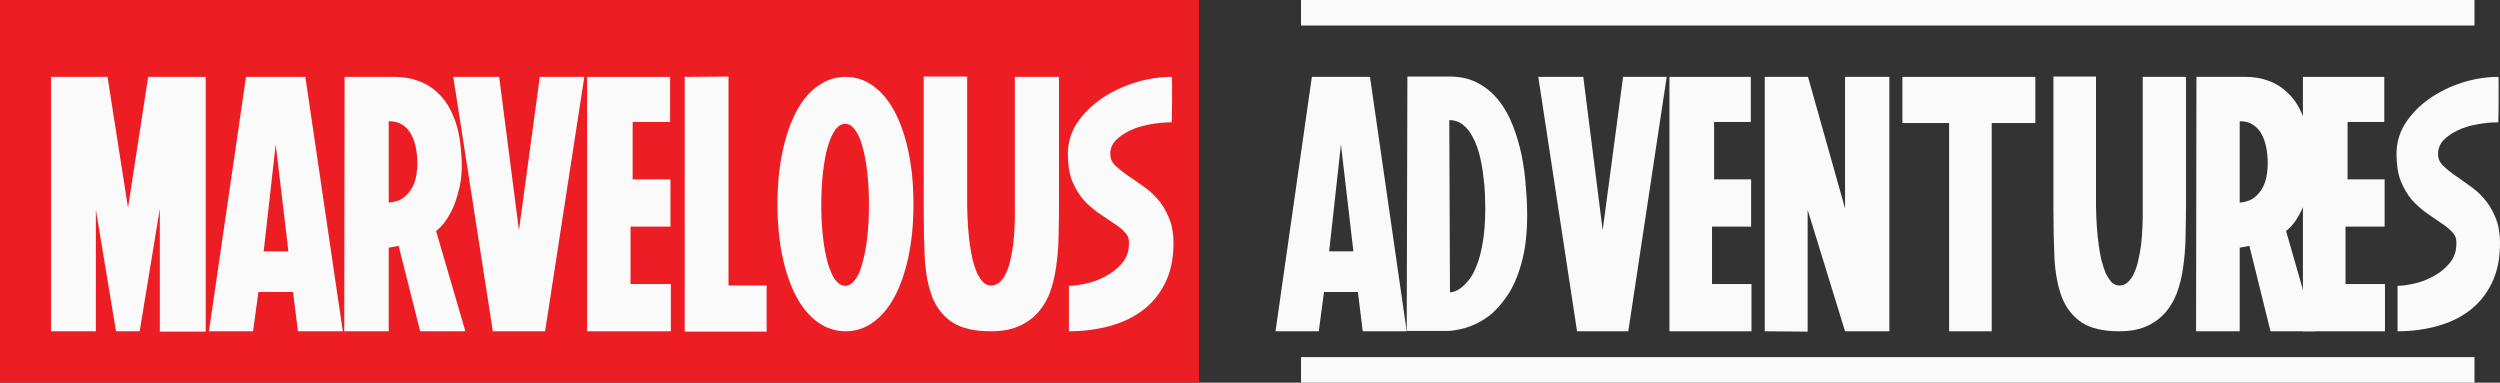 <svg width="98" height="15" viewBox="0 0 98 15" fill="none" xmlns="http://www.w3.org/2000/svg">
<rect x="0" y="0" width="98" height="15" fill="#333333" stroke="none"/>
<path d="M0 0H47V15H0V0Z" fill="#ED1D24"/>
<path d="M2 12.986V3.014H4.215L5.018 8.142L5.808 3.014H8.064V13H6.265V8.185L5.475 12.986H4.548L3.758 8.228V12.986H2Z" fill="#FAFAFA"/>
<path d="M11.97 3.014L13.438 12.986H11.68L11.486 11.447H10.129L9.921 12.986H8.19L9.644 3.014H11.97ZM11.306 9.852L10.807 5.664L10.337 9.852H11.306Z" fill="#FAFAFA"/>
<path d="M15.488 3.014C15.811 3.014 16.115 3.066 16.401 3.171C16.697 3.275 16.96 3.442 17.191 3.67C17.421 3.888 17.611 4.173 17.758 4.524C17.915 4.876 18.017 5.303 18.063 5.806C18.128 6.424 18.109 6.941 18.008 7.359C17.915 7.767 17.8 8.095 17.661 8.342C17.504 8.646 17.315 8.883 17.094 9.054L18.243 12.986H16.471L15.626 9.638L15.238 9.709V12.986H13.494L13.508 3.014H15.488ZM15.238 7.943C15.451 7.924 15.626 7.872 15.764 7.786C15.903 7.691 16.018 7.573 16.111 7.43C16.203 7.288 16.267 7.126 16.304 6.946C16.341 6.765 16.36 6.58 16.36 6.39C16.36 6.191 16.341 5.996 16.304 5.806C16.267 5.607 16.207 5.431 16.124 5.279C16.041 5.118 15.926 4.99 15.778 4.895C15.64 4.8 15.46 4.752 15.238 4.752V7.943Z" fill="#FAFAFA"/>
<path d="M19.568 3.014L20.343 9.026L21.16 3.014H22.905L21.368 12.986H19.319L17.768 3.014H19.568Z" fill="#FAFAFA"/>
<path d="M23.014 12.986V3.014H26.268V4.781H24.8V7.031H26.282V8.883H24.717V11.134H26.296V12.986H23.014Z" fill="#FAFAFA"/>
<path d="M28.557 3V11.191H30.052V13H26.84V3.014L28.557 3Z" fill="#FAFAFA"/>
<path d="M30.477 8C30.477 7.25 30.542 6.571 30.671 5.963C30.8 5.346 30.98 4.819 31.211 4.382C31.442 3.945 31.724 3.608 32.056 3.37C32.388 3.133 32.753 3.014 33.15 3.014C33.547 3.014 33.907 3.133 34.23 3.37C34.562 3.608 34.843 3.945 35.074 4.382C35.305 4.819 35.485 5.346 35.614 5.963C35.743 6.571 35.808 7.25 35.808 8C35.808 8.75 35.743 9.434 35.614 10.051C35.485 10.659 35.305 11.181 35.074 11.618C34.843 12.055 34.562 12.392 34.23 12.63C33.907 12.867 33.547 12.986 33.15 12.986C32.753 12.986 32.388 12.867 32.056 12.63C31.724 12.392 31.442 12.055 31.211 11.618C30.98 11.181 30.8 10.659 30.671 10.051C30.542 9.434 30.477 8.75 30.477 8ZM32.194 8.028C32.194 8.503 32.217 8.935 32.264 9.325C32.31 9.714 32.374 10.051 32.457 10.336C32.541 10.612 32.637 10.825 32.748 10.977C32.868 11.129 32.997 11.205 33.136 11.205C33.274 11.205 33.399 11.129 33.51 10.977C33.63 10.825 33.727 10.612 33.8 10.336C33.883 10.051 33.948 9.714 33.994 9.325C34.04 8.935 34.063 8.503 34.063 8.028C34.063 7.554 34.04 7.122 33.994 6.732C33.948 6.333 33.883 5.996 33.8 5.721C33.727 5.445 33.63 5.232 33.51 5.08C33.399 4.928 33.274 4.852 33.136 4.852C32.997 4.852 32.868 4.928 32.748 5.08C32.637 5.232 32.541 5.445 32.457 5.721C32.374 5.996 32.31 6.333 32.264 6.732C32.217 7.122 32.194 7.554 32.194 8.028Z" fill="#FAFAFA"/>
<path d="M41.512 8.057C41.512 8.389 41.508 8.745 41.499 9.125C41.499 9.496 41.475 9.866 41.429 10.236C41.392 10.597 41.323 10.944 41.222 11.276C41.12 11.609 40.968 11.903 40.765 12.159C40.571 12.406 40.317 12.606 40.003 12.758C39.689 12.91 39.302 12.986 38.84 12.986C38.203 12.986 37.705 12.872 37.345 12.644C36.994 12.416 36.731 12.093 36.556 11.675C36.389 11.248 36.288 10.735 36.251 10.137C36.223 9.538 36.209 8.874 36.209 8.142V3H37.913V8.057C37.922 8.646 37.959 9.168 38.023 9.624C38.051 9.823 38.088 10.018 38.134 10.208C38.18 10.388 38.236 10.555 38.3 10.707C38.374 10.849 38.453 10.968 38.536 11.063C38.628 11.148 38.729 11.191 38.84 11.191C38.979 11.191 39.094 11.148 39.186 11.063C39.288 10.968 39.371 10.849 39.436 10.707C39.509 10.555 39.565 10.388 39.602 10.208C39.648 10.018 39.685 9.823 39.712 9.624C39.768 9.168 39.791 8.646 39.782 8.057V3.014H41.512V8.057Z" fill="#FAFAFA"/>
<path d="M45.931 3.014C45.94 3.014 45.945 3.109 45.945 3.299C45.945 3.48 45.945 3.679 45.945 3.897C45.945 4.163 45.94 4.462 45.931 4.795C45.645 4.795 45.354 4.823 45.059 4.88C44.772 4.928 44.514 5.009 44.283 5.123C44.062 5.227 43.877 5.355 43.729 5.507C43.591 5.659 43.522 5.835 43.522 6.034C43.522 6.205 43.582 6.352 43.702 6.476C43.831 6.599 43.983 6.723 44.158 6.846C44.343 6.97 44.542 7.107 44.754 7.259C44.975 7.402 45.174 7.573 45.349 7.772C45.534 7.972 45.686 8.214 45.806 8.499C45.935 8.783 46 9.13 46 9.538C46 10.146 45.889 10.669 45.668 11.105C45.455 11.533 45.16 11.889 44.782 12.174C44.412 12.449 43.978 12.653 43.48 12.786C42.982 12.919 42.456 12.986 41.902 12.986V11.205C42.068 11.205 42.285 11.177 42.552 11.12C42.82 11.063 43.078 10.968 43.328 10.835C43.586 10.702 43.808 10.526 43.992 10.308C44.177 10.089 44.265 9.819 44.255 9.496C44.255 9.334 44.195 9.197 44.075 9.083C43.955 8.959 43.803 8.84 43.618 8.726C43.443 8.603 43.254 8.475 43.051 8.342C42.848 8.199 42.654 8.028 42.469 7.829C42.294 7.62 42.146 7.373 42.026 7.088C41.916 6.803 41.86 6.452 41.86 6.034C41.86 5.597 41.98 5.194 42.22 4.823C42.469 4.453 42.788 4.135 43.175 3.869C43.563 3.603 43.997 3.394 44.477 3.242C44.966 3.09 45.451 3.014 45.931 3.014Z" fill="#FAFAFA"/>
<path d="M53.704 3.014L55.143 12.986H53.419L53.23 11.447H51.9L51.696 12.986H50L51.425 3.014H53.704ZM53.053 9.852L52.565 5.664L52.103 9.852H53.053Z" fill="#FAFAFA"/>
<path d="M56.812 3C57.246 3 57.622 3.085 57.938 3.256C58.255 3.427 58.526 3.655 58.752 3.94C58.979 4.225 59.164 4.557 59.309 4.937C59.454 5.308 59.567 5.692 59.648 6.091C59.73 6.49 59.784 6.894 59.811 7.302C59.847 7.701 59.865 8.071 59.865 8.413C59.865 9.173 59.788 9.814 59.635 10.336C59.49 10.858 59.3 11.286 59.065 11.618C58.839 11.951 58.599 12.212 58.345 12.402C57.893 12.734 57.382 12.924 56.812 12.972H55.143L55.17 3H56.812ZM56.839 11.461C56.839 11.461 56.871 11.457 56.934 11.447C56.998 11.438 57.079 11.405 57.178 11.348C57.287 11.281 57.4 11.181 57.518 11.048C57.644 10.915 57.757 10.726 57.857 10.479C57.965 10.232 58.051 9.923 58.115 9.553C58.187 9.173 58.223 8.707 58.223 8.157C58.223 8.014 58.219 7.829 58.21 7.601C58.201 7.373 58.178 7.131 58.142 6.875C58.115 6.618 58.069 6.362 58.006 6.105C57.943 5.849 57.857 5.616 57.748 5.407C57.649 5.198 57.522 5.032 57.368 4.909C57.215 4.776 57.029 4.709 56.812 4.709L56.839 11.461Z" fill="#FAFAFA"/>
<path d="M62.065 3.014L62.825 9.026L63.625 3.014H65.335L63.829 12.986H61.82L60.301 3.014H62.065Z" fill="#FAFAFA"/>
<path d="M65.442 12.986V3.014H68.631V4.781H67.193V7.031H68.644V8.883H67.111V11.134H68.658V12.986H65.442Z" fill="#FAFAFA"/>
<path d="M69.178 12.986V3.014H70.874L72.326 8.171V3.014H74.063V12.986H72.326L70.86 8.228V13L69.178 12.986Z" fill="#FAFAFA"/>
<path d="M79.785 3.014V4.823H78.075V12.986H76.406V4.823H74.574V3.014H79.785Z" fill="#FAFAFA"/>
<path d="M85.691 8.057C85.691 8.389 85.686 8.745 85.677 9.125C85.677 9.496 85.655 9.866 85.61 10.236C85.573 10.597 85.506 10.944 85.406 11.276C85.307 11.609 85.157 11.903 84.958 12.159C84.768 12.406 84.52 12.606 84.212 12.758C83.904 12.91 83.525 12.986 83.072 12.986C82.448 12.986 81.96 12.872 81.607 12.644C81.263 12.416 81.005 12.093 80.833 11.675C80.67 11.248 80.571 10.735 80.535 10.137C80.508 9.538 80.494 8.874 80.494 8.142V3H82.163V8.057C82.172 8.646 82.208 9.168 82.272 9.624C82.299 9.823 82.335 10.018 82.38 10.208C82.425 10.388 82.48 10.555 82.543 10.707C82.615 10.849 82.692 10.968 82.774 11.063C82.864 11.148 82.964 11.191 83.072 11.191C83.208 11.191 83.321 11.148 83.411 11.063C83.511 10.968 83.592 10.849 83.656 10.707C83.728 10.555 83.782 10.388 83.819 10.208C83.864 10.018 83.9 9.823 83.927 9.624C83.981 9.168 84.004 8.646 83.995 8.057V3.014H85.691V8.057Z" fill="#FAFAFA"/>
<path d="M88.04 3.014C88.357 3.014 88.655 3.066 88.936 3.171C89.225 3.275 89.483 3.442 89.709 3.67C89.935 3.888 90.121 4.173 90.265 4.524C90.419 4.876 90.519 5.303 90.564 5.806C90.627 6.424 90.609 6.941 90.51 7.359C90.419 7.767 90.306 8.095 90.17 8.342C90.017 8.646 89.831 8.883 89.614 9.054L90.74 12.986H89.004L88.176 9.638L87.796 9.709V12.986H86.086L86.1 3.014H88.04ZM87.796 7.943C88.004 7.924 88.176 7.872 88.311 7.786C88.447 7.691 88.56 7.573 88.651 7.43C88.741 7.288 88.804 7.126 88.841 6.946C88.877 6.765 88.895 6.58 88.895 6.39C88.895 6.191 88.877 5.996 88.841 5.806C88.804 5.607 88.746 5.431 88.664 5.279C88.583 5.118 88.47 4.99 88.325 4.895C88.189 4.8 88.013 4.752 87.796 4.752V7.943Z" fill="#FAFAFA"/>
<path d="M90.275 12.986V3.014H93.464V4.781H92.025V7.031H93.477V8.883H91.944V11.134H93.491V12.986H90.275Z" fill="#FAFAFA"/>
<path d="M97.932 3.014C97.941 3.014 97.946 3.109 97.946 3.299C97.946 3.48 97.946 3.679 97.946 3.897C97.946 4.163 97.941 4.462 97.932 4.795C97.652 4.795 97.367 4.823 97.077 4.88C96.797 4.928 96.544 5.009 96.317 5.123C96.1 5.227 95.919 5.355 95.775 5.507C95.639 5.659 95.571 5.835 95.571 6.034C95.571 6.205 95.63 6.352 95.748 6.476C95.874 6.599 96.023 6.723 96.195 6.846C96.376 6.97 96.571 7.107 96.779 7.259C96.996 7.402 97.19 7.573 97.362 7.772C97.543 7.972 97.692 8.214 97.81 8.499C97.937 8.783 98 9.13 98 9.538C98 10.146 97.891 10.669 97.674 11.105C97.466 11.533 97.177 11.889 96.806 12.174C96.444 12.449 96.019 12.653 95.53 12.786C95.042 12.919 94.526 12.986 93.984 12.986V11.205C94.146 11.205 94.359 11.177 94.621 11.12C94.884 11.063 95.137 10.968 95.381 10.835C95.634 10.702 95.852 10.526 96.032 10.308C96.213 10.089 96.299 9.819 96.29 9.496C96.29 9.334 96.231 9.197 96.114 9.083C95.996 8.959 95.847 8.84 95.666 8.726C95.494 8.603 95.309 8.475 95.11 8.342C94.911 8.199 94.721 8.028 94.54 7.829C94.368 7.62 94.223 7.373 94.106 7.088C93.997 6.803 93.943 6.452 93.943 6.034C93.943 5.597 94.06 5.194 94.296 4.823C94.54 4.453 94.852 4.135 95.232 3.869C95.612 3.603 96.037 3.394 96.507 3.242C96.987 3.09 97.462 3.014 97.932 3.014Z" fill="#FAFAFA"/>
<path fill-rule="evenodd" clip-rule="evenodd" d="M97 1H51V0H97V1Z" fill="#FAFAFA"/>
<path fill-rule="evenodd" clip-rule="evenodd" d="M97 15H51V14H97V15Z" fill="#FAFAFA"/>
</svg>
